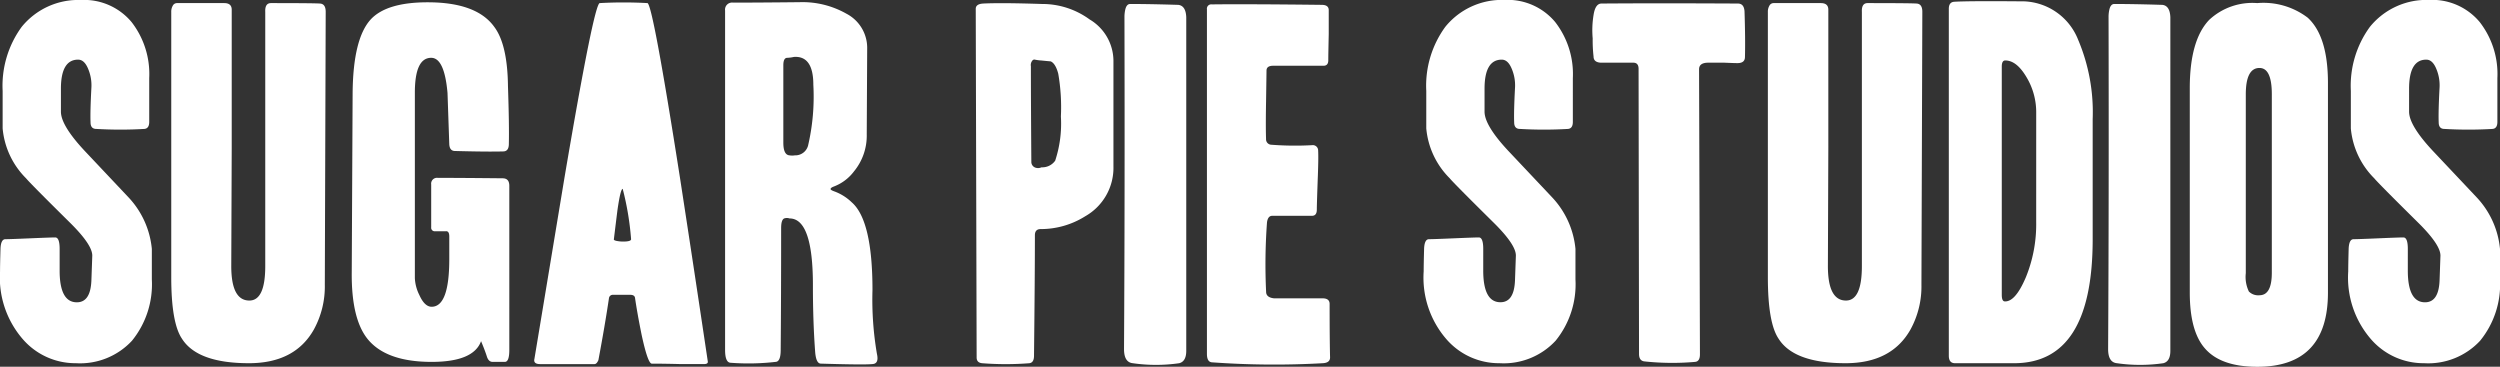 <svg id="Capa_1" data-name="Capa 1" xmlns="http://www.w3.org/2000/svg" viewBox="0 0 223.558 32.795">
  <rect x="0" y="0" width="223.558" height="32.795" fill="#333333" stroke="none"/>
  <defs>
    <style>
      .cls-1 {
        fill: #fff;
      }
    </style>
  </defs>
  <title>LogoSPStudios</title>
  <g>
    <path class="cls-1" d="M7.82,16.988Q5.728,14.74,5.728,13.516V11.464q0-2.6,1.539-2.6.552,0,.889.809a3.793,3.793,0,0,1,.3,1.638q-.119,2.25-.079,3.157,0,.592.513.592a36.893,36.893,0,0,0,4.3,0c.289-.025.434-.236.434-.631V10.517A7.577,7.577,0,0,0,12.042,5.5,5.529,5.529,0,0,0,7.5,3.531,6.506,6.506,0,0,0,2.216,5.938a8.929,8.929,0,0,0-1.7,5.723v3.354a7.2,7.2,0,0,0,2.092,4.459q.354.435,3.867,3.907Q8.57,25.434,8.531,26.42l-.079,2.21q-.081,1.934-1.3,1.934-1.54,0-1.539-2.841V25.789q0-1.027-.395-1.026t-2.229.079q-1.835.079-2.229.079t-.435.828Q.284,27.17.283,27.8A8.4,8.4,0,0,0,2.3,33.839,6.217,6.217,0,0,0,7.07,36.01,6.331,6.331,0,0,0,12.082,34a8,8,0,0,0,1.776-5.485V25.789a7.8,7.8,0,0,0-2.092-4.617Z" transform="translate(-0.28 -3.531)"/>
    <path class="cls-1" d="M28.913,3.85q-.494-.041-4.4-.042-.552,0-.513.789V27.328q0,3.078-1.421,3.078-1.619,0-1.618-3.078,0,.275.04-10.655V4.4q0-.592-.671-.592H16.107a.421.421,0,0,0-.375.229,1.06,1.06,0,0,0-.138.561V28.324q0,4.059.946,5.478,1.381,2.209,6,2.208,4.1,0,5.8-3a7.994,7.994,0,0,0,.986-4.021l.079-24.4Q29.406,3.892,28.913,3.85Z" transform="translate(-0.28 -3.531)"/>
    <path class="cls-1" d="M45.231,19.475q-3.71-.038-5.8-.039a.523.523,0,0,0-.592.592v3.828a.314.314,0,0,0,.355.354h.947c.21-.025.315.132.315.474V26.7q0,4.263-1.578,4.262-.633,0-1.105-1.063a3.713,3.713,0,0,1-.395-1.5V11.813q0-3.111,1.46-3.112,1.184,0,1.46,3.143.079,2.278.158,4.6.04.589.513.589,2.921.079,4.3.039.513,0,.513-.669.04-1.652-.078-5.154-.041-3.738-1.224-5.313-1.579-2.2-5.959-2.2-3.671,0-5.091,1.532-1.579,1.727-1.618,6.6L31.734,27.88q-.04,4.163,1.421,5.969,1.658,2.043,5.723,2.043,3.749,0,4.42-1.855.354.851.513,1.354c.1.334.276.5.513.5h1.105q.394,0,.395-1.063V20.144Q45.823,19.476,45.231,19.475Z" transform="translate(-0.28 -3.531)"/>
    <path class="cls-1" d="M58.174,3.808a38.315,38.315,0,0,0-4.263,0q-.513.04-3.156,15.626-1.343,8.111-2.684,16.181c-.079.315.092.475.513.475h4.854q.2,0,.354-.359.592-3.158.947-5.557a.342.342,0,0,1,.355-.28h1.539c.263,0,.407.093.434.276q.2,1.383.592,3.315.552,2.565.908,2.564,1.1,0,2.6.04h2.052q.394,0,.355-.237-1.223-8.208-2.486-16.416Q58.646,3.847,58.174,3.808ZM56.319,25.118a3.032,3.032,0,0,1-.77-.021c-.275-.039-.4-.1-.374-.177q.157-1.3.315-2.565.275-1.934.474-1.934a25.466,25.466,0,0,1,.75,4.5C56.714,25.026,56.582,25.092,56.319,25.118Z" transform="translate(-0.28 -3.531)"/>
    <path class="cls-1" d="M78.3,29.467q0-6.227-1.855-7.844a4.431,4.431,0,0,0-1.578-.985c-.211-.078-.315-.144-.315-.2,0-.078.1-.157.315-.236a4.044,4.044,0,0,0,1.775-1.34,5.02,5.02,0,0,0,1.145-3.311l.04-7.765a3.442,3.442,0,0,0-1.867-3.035,7.957,7.957,0,0,0-4.169-1.025q-3.773.04-5.957.04a.629.629,0,0,0-.714.709v30.35q0,1.1.474,1.144a21.3,21.3,0,0,0,4.064-.079q.434-.04.434-1.065.04-4.7.04-10.893c0-.5.092-.789.276-.868a.734.734,0,0,1,.473,0q2.092,0,2.092,5.959,0,3.277.2,5.959.079,1.066.514,1.065,3.867.119,4.617.04.592-.04.395-.906A28.838,28.838,0,0,1,78.3,29.467ZM72.539,16.555a1.178,1.178,0,0,1-1.185.868,1.418,1.418,0,0,1-.474,0q-.552-.04-.552-1.14V9.369q0-.668.354-.668a3.238,3.238,0,0,0,.593-.079q1.736-.119,1.736,2.486A19.311,19.311,0,0,1,72.539,16.555Z" transform="translate(-0.28 -3.531)"/>
    <path class="cls-1" d="M97.716,5.268a7.179,7.179,0,0,0-4.263-1.381q-3.631-.119-5.248-.039c-.448.026-.671.184-.671.473L87.614,35.5q0,.473.513.513a27.14,27.14,0,0,0,4.183,0q.435-.04.435-.671.079-7.182.079-10.773,0-.552.513-.553a7.454,7.454,0,0,0,3.986-1.145,4.98,4.98,0,0,0,2.525-4.459V8.938A4.329,4.329,0,0,0,97.716,5.268ZM94.638,17.9a1.411,1.411,0,0,1-1.224.592.715.715,0,0,1-.513.039.535.535,0,0,1-.395-.513q-.041-5.6-.04-8.563a.62.62,0,0,1,.079-.435c.079-.131.171-.184.276-.157a3.973,3.973,0,0,0,.592.078q.394.041.829.079.434.2.671,1.105a17.606,17.606,0,0,1,.236,3.828A10.591,10.591,0,0,1,94.638,17.9Z" transform="translate(-0.28 -3.531)"/>
    <path class="cls-1" d="M105.647,3.966q-2.6-.079-4.3-.079-.316,0-.435.474a2.93,2.93,0,0,0-.079.71q.04,16.339-.039,29.677,0,1.184.789,1.263a14.517,14.517,0,0,0,4.144,0q.631-.158.632-1.105V5.07Q106.318,4.045,105.647,3.966Z" transform="translate(-0.28 -3.531)"/>
    <path class="cls-1" d="M118.552,30.209h-4.341c-.474-.052-.711-.248-.711-.586a51.513,51.513,0,0,1,.079-6.208c.053-.391.21-.586.474-.586H117.6c.289,0,.434-.184.434-.553q0-.394.079-2.644.079-1.934.04-2.645a.477.477,0,0,0-.548-.474,27.8,27.8,0,0,1-3.64-.039.486.486,0,0,1-.47-.513q-.04-1.1,0-3.315.04-2.6.04-2.8c0-.289.2-.435.587-.435h4.507q.431,0,.431-.493T119.1,6.57V4.439c0-.316-.21-.474-.631-.474q-6.788-.079-9.826-.04a.384.384,0,0,0-.435.435v30.82q0,.71.437.75a77.186,77.186,0,0,0,9.94.079c.422-.026.634-.2.634-.513q-.04-1.579-.04-4.775C119.183,30.38,118.972,30.209,118.552,30.209Z" transform="translate(-0.28 -3.531)"/>
    <path class="cls-1" d="M135.125,16.988q-2.092-2.249-2.092-3.473V11.464q0-2.6,1.539-2.6.552,0,.889.809a3.793,3.793,0,0,1,.3,1.638q-.119,2.25-.079,3.157,0,.592.513.592a36.893,36.893,0,0,0,4.3,0c.289-.025.434-.236.434-.631V10.517A7.577,7.577,0,0,0,139.348,5.5a5.529,5.529,0,0,0-4.538-1.974,6.506,6.506,0,0,0-5.288,2.407,8.929,8.929,0,0,0-1.7,5.723v3.354a7.2,7.2,0,0,0,2.092,4.459q.354.435,3.867,3.907,2.092,2.052,2.053,3.038l-.079,2.21q-.081,1.934-1.3,1.934-1.54,0-1.539-2.841V25.789q0-1.027-.395-1.026t-2.229.079q-1.835.079-2.229.079t-.435.828q-.038,1.421-.039,2.053a8.4,8.4,0,0,0,2.013,6.037,6.217,6.217,0,0,0,4.774,2.171A6.331,6.331,0,0,0,139.387,34a8,8,0,0,0,1.776-5.485V25.789a7.8,7.8,0,0,0-2.092-4.617Z" transform="translate(-0.28 -3.531)"/>
    <path class="cls-1" d="M155.686,3.848q-7.3-.04-12.194,0-.554,0-.711,1.025a8.368,8.368,0,0,0-.078,2.092,12.719,12.719,0,0,0,.078,1.618q0,.513.632.553h2.92c.316,0,.474.184.474.553l.04,25.491q0,.633.513.672a23.393,23.393,0,0,0,4.5.04q.434-.04.434-.673l-.078-25.491q0-.592.828-.592h1.422q.905.04,1.184.039.671,0,.67-.553.041-1.617-.039-4.064Q156.239,3.847,155.686,3.848Z" transform="translate(-0.28 -3.531)"/>
    <path class="cls-1" d="M171.687,3.85q-.492-.041-4.4-.042c-.367,0-.539.264-.512.789V27.328q0,3.078-1.422,3.078-1.617,0-1.617-3.078,0,.275.039-10.655V4.4q0-.592-.67-.592h-4.223a.421.421,0,0,0-.375.229,1.052,1.052,0,0,0-.139.561V28.324q0,4.059.947,5.478,1.38,2.209,6,2.208,4.1,0,5.8-3a7.984,7.984,0,0,0,.986-4.021l.08-24.4Q172.182,3.892,171.687,3.85Z" transform="translate(-0.28 -3.531)"/>
    <path class="cls-1" d="M180.922,3.65q-4.6-.04-5.9.039c-.314.026-.473.236-.473.631V35.339q0,.671.553.671h5.287q7.025,0,7.025-11.089V14.187a16.6,16.6,0,0,0-1.3-7.1A5.418,5.418,0,0,0,180.922,3.65Zm1.441,19.771a12.5,12.5,0,0,1-.928,4.913q-.929,2.19-1.875,2.15-.275,0-.275-.592V9.49q0-.552.311-.553,1.014,0,1.891,1.48a6.061,6.061,0,0,1,.877,3.137Z" transform="translate(-0.28 -3.531)"/>
    <path class="cls-1" d="M193.648,3.966q-2.6-.079-4.3-.079c-.211,0-.355.158-.436.474a2.932,2.932,0,0,0-.078.71q.038,16.339-.039,29.677c0,.789.262,1.21.789,1.263a14.51,14.51,0,0,0,4.143,0q.633-.158.633-1.105V5.07Q194.318,4.045,193.648,3.966Z" transform="translate(-0.28 -3.531)"/>
    <path class="cls-1" d="M202.133,3.808a5.659,5.659,0,0,0-4.3,1.5q-1.737,1.815-1.736,6.116V29.7q0,3.434,1.342,4.973,1.421,1.657,4.7,1.657,6.313,0,6.314-6.63V10.95q0-4.182-1.814-5.84A6.52,6.52,0,0,0,202.133,3.808Zm1.3,24.112q0,2.013-1.105,2.013a1.165,1.165,0,0,1-.947-.336,3.014,3.014,0,0,1-.275-1.638V11.977q0-2.367,1.223-2.368,1.1,0,1.105,2.329Z" transform="translate(-0.28 -3.531)"/>
    <path class="cls-1" d="M221.746,21.172,217.8,16.988q-2.092-2.249-2.092-3.473V11.464q0-2.6,1.539-2.6c.369,0,.664.27.889.809a3.794,3.794,0,0,1,.3,1.638q-.12,2.25-.08,3.157c0,.395.172.592.514.592a36.878,36.878,0,0,0,4.3,0c.289-.025.434-.236.434-.631V10.517A7.572,7.572,0,0,0,222.021,5.5a5.526,5.526,0,0,0-4.537-1.974A6.508,6.508,0,0,0,212.2,5.938a8.935,8.935,0,0,0-1.7,5.723v3.354a7.2,7.2,0,0,0,2.092,4.459q.354.435,3.867,3.907,2.092,2.052,2.053,3.038l-.078,2.21q-.082,1.934-1.3,1.934-1.541,0-1.539-2.841V25.789c0-.685-.133-1.026-.395-1.026s-1.006.026-2.23.079-1.967.079-2.229.079-.408.276-.436.828q-.038,1.421-.039,2.053a8.4,8.4,0,0,0,2.014,6.037,6.217,6.217,0,0,0,4.773,2.171A6.33,6.33,0,0,0,222.061,34a7.991,7.991,0,0,0,1.777-5.485V25.789A7.8,7.8,0,0,0,221.746,21.172Z" transform="translate(-0.28 -3.531)"/>
  </g>
</svg>
